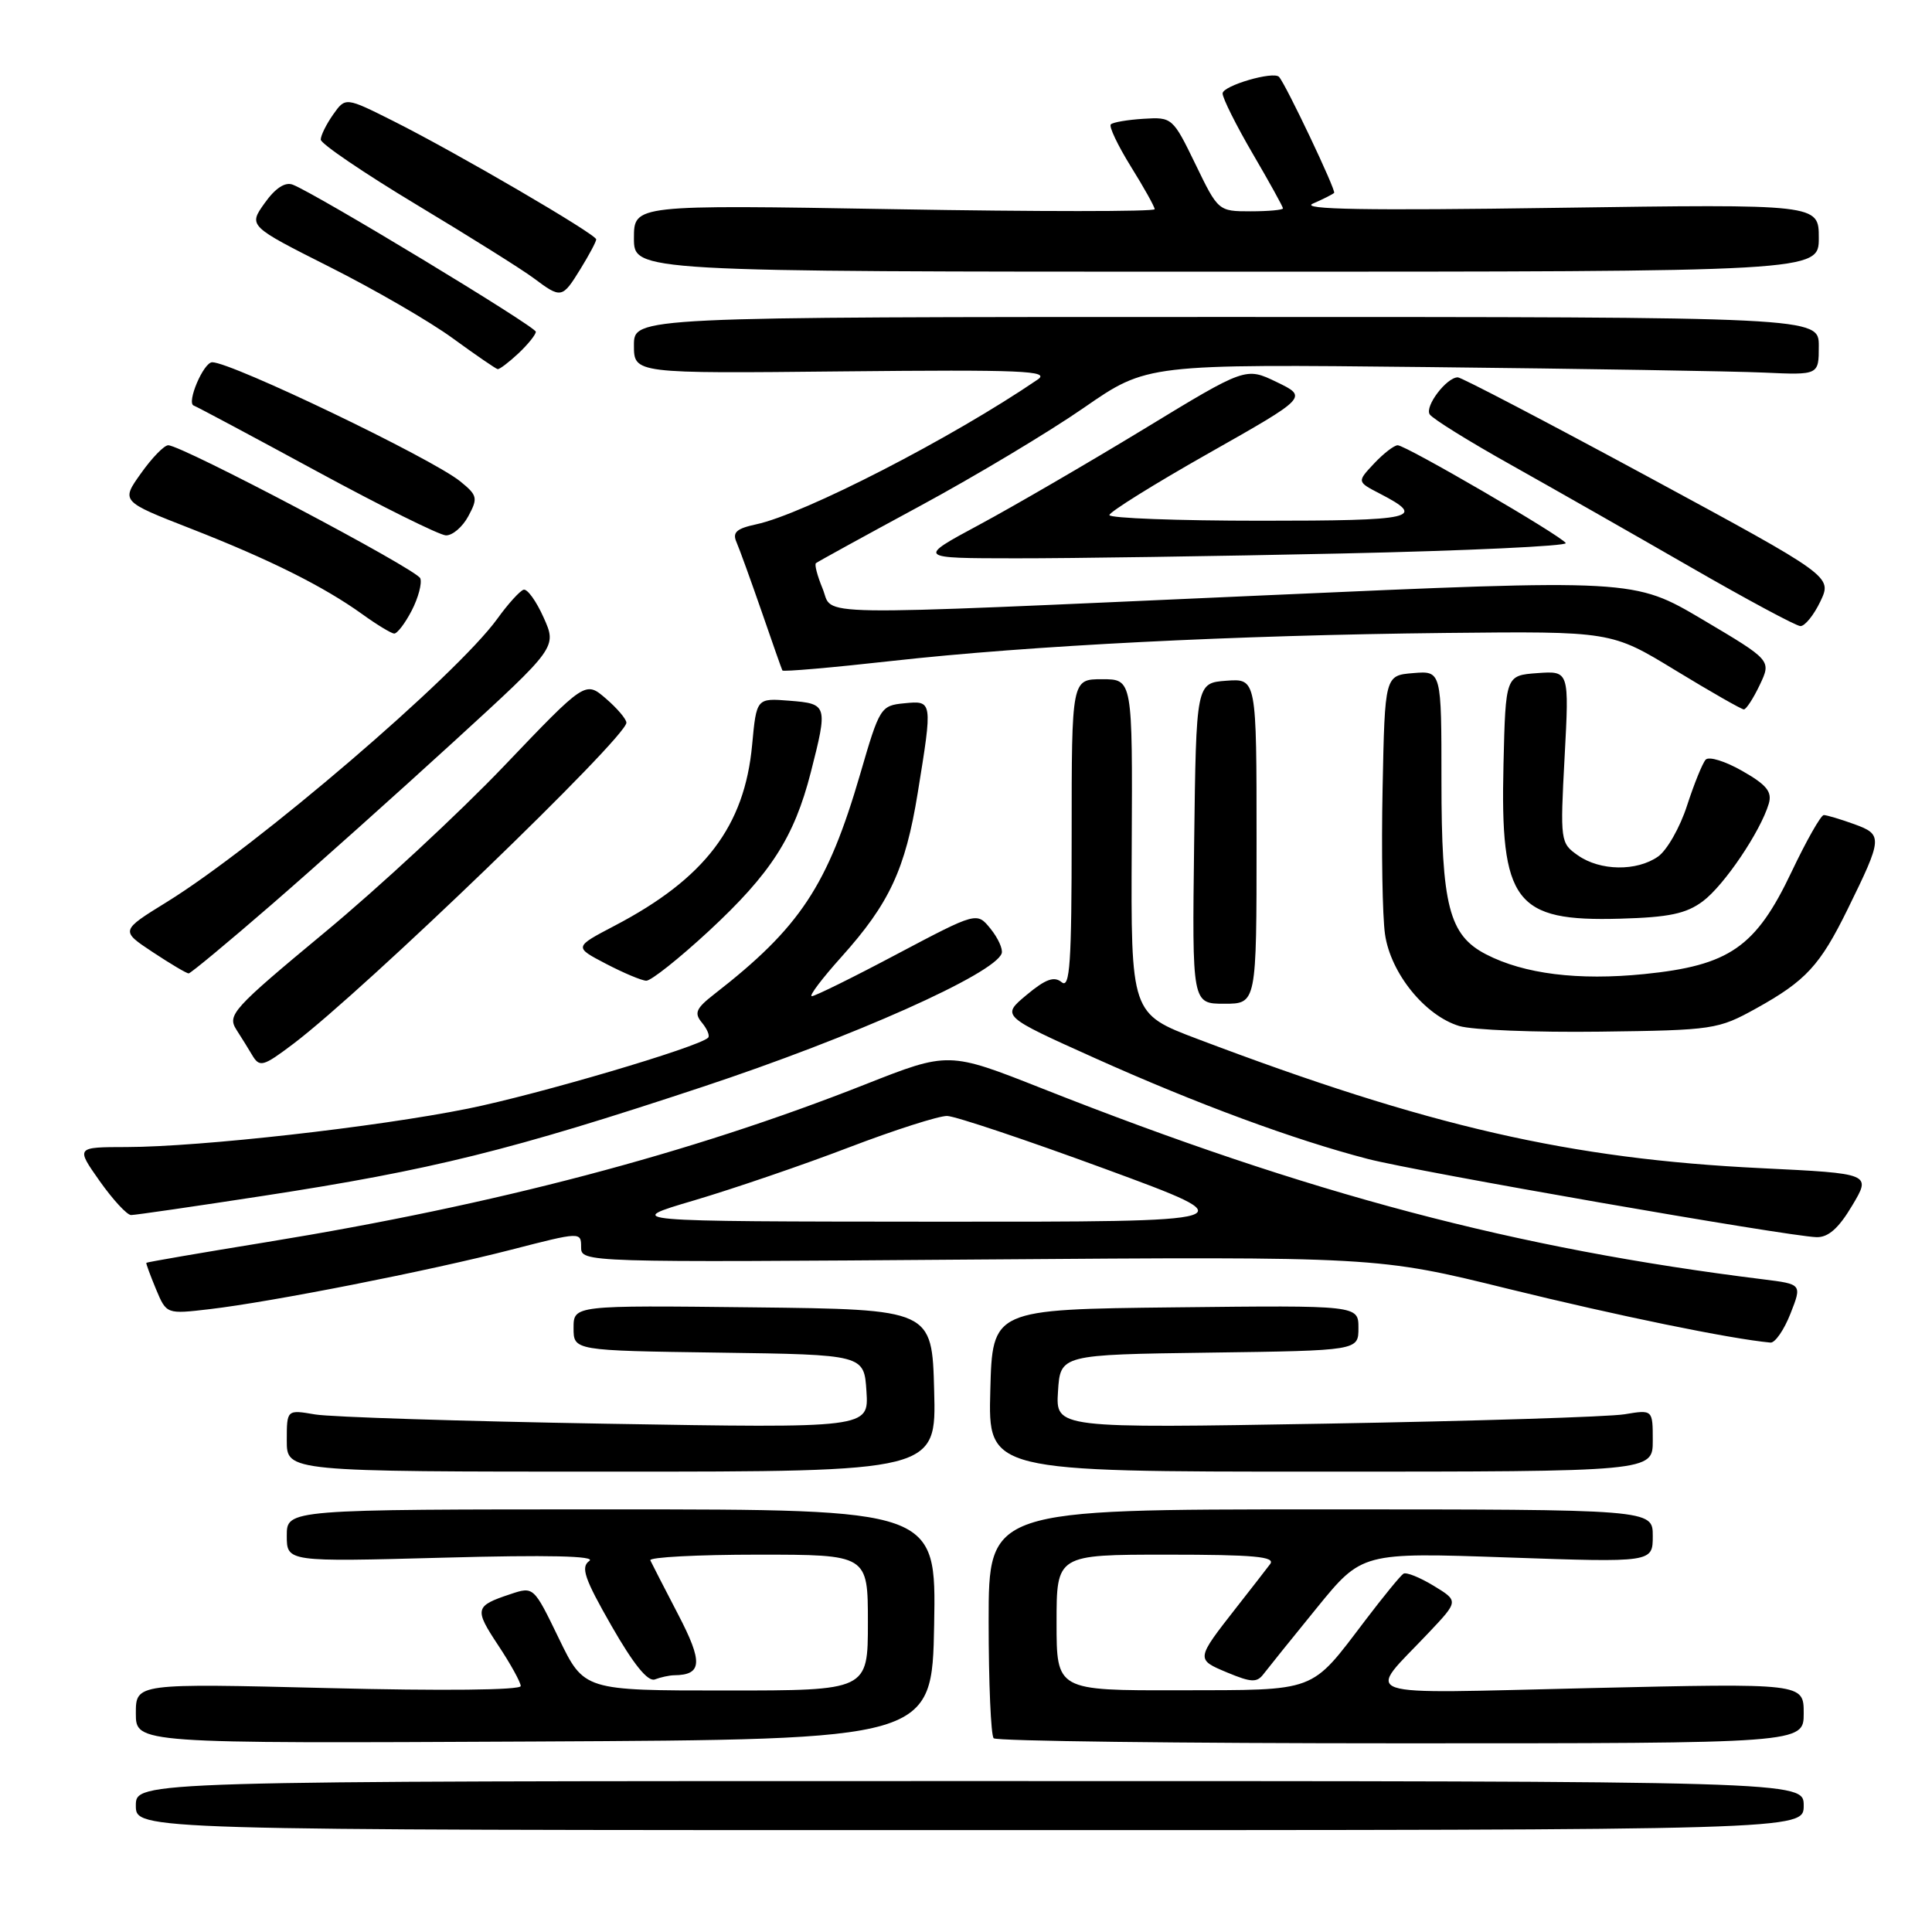 <?xml version="1.0" encoding="UTF-8" standalone="no"?>
<!DOCTYPE svg PUBLIC "-//W3C//DTD SVG 1.1//EN" "http://www.w3.org/Graphics/SVG/1.1/DTD/svg11.dtd" >
<svg xmlns="http://www.w3.org/2000/svg" xmlns:xlink="http://www.w3.org/1999/xlink" version="1.1" viewBox="0 0 256 256">
 <g >
 <path fill="currentColor"
d=" M 239.00 239.25 C 239.00 236.00 239.00 236.00 128.50 236.00 C 18.00 236.00 18.00 236.00 18.00 239.25 C 18.00 242.50 18.00 242.50 128.50 242.50 C 239.00 242.50 239.00 242.50 239.00 239.25 Z  M 123.78 215.25 C 124.05 200.00 124.05 200.00 81.03 200.00 C 38.00 200.00 38.00 200.00 38.00 203.48 C 38.00 206.96 38.00 206.96 58.75 206.40 C 72.60 206.02 79.03 206.17 78.09 206.83 C 76.92 207.65 77.44 209.17 81.03 215.44 C 83.95 220.54 85.85 222.89 86.78 222.53 C 87.54 222.24 88.69 221.99 89.33 221.98 C 93.06 221.94 93.17 220.27 89.84 213.89 C 88.01 210.37 86.36 207.16 86.17 206.75 C 85.99 206.34 92.40 206.00 100.42 206.00 C 115.00 206.00 115.00 206.00 115.00 215.00 C 115.00 224.00 115.00 224.00 96.19 224.00 C 77.39 224.00 77.39 224.00 74.05 217.10 C 70.71 210.20 70.71 210.20 67.61 211.24 C 62.91 212.80 62.82 213.19 66.02 218.02 C 67.66 220.49 68.99 222.91 69.00 223.41 C 69.00 223.95 58.62 224.06 43.50 223.68 C 18.00 223.05 18.00 223.05 18.00 227.03 C 18.00 231.02 18.00 231.02 70.75 230.76 C 123.50 230.50 123.50 230.50 123.78 215.25 Z  M 239.00 227.02 C 239.00 223.03 239.00 223.03 210.75 223.68 C 178.76 224.41 180.98 225.17 189.33 216.32 C 193.28 212.14 193.28 212.14 189.96 210.12 C 188.13 209.01 186.34 208.29 185.97 208.52 C 185.59 208.75 183.31 211.54 180.90 214.71 C 173.56 224.36 174.69 223.93 156.25 223.97 C 140.00 224.00 140.00 224.00 140.00 215.00 C 140.00 206.00 140.00 206.00 154.62 206.00 C 166.16 206.00 169.05 206.26 168.30 207.25 C 167.78 207.94 165.77 210.53 163.83 213.00 C 158.44 219.89 158.44 219.87 162.62 221.62 C 165.82 222.95 166.55 222.98 167.44 221.80 C 168.02 221.04 171.19 217.10 174.48 213.06 C 180.47 205.70 180.47 205.70 199.73 206.37 C 219.00 207.04 219.00 207.04 219.00 203.52 C 219.00 200.00 219.00 200.00 175.00 200.00 C 131.00 200.00 131.00 200.00 131.00 214.83 C 131.00 222.99 131.30 229.97 131.67 230.33 C 132.03 230.70 156.33 231.00 185.67 231.00 C 239.00 231.00 239.00 231.00 239.00 227.02 Z  M 123.78 184.25 C 123.50 173.50 123.50 173.50 99.75 173.23 C 76.00 172.96 76.00 172.96 76.00 175.96 C 76.00 178.96 76.00 178.96 95.25 179.23 C 114.50 179.50 114.50 179.50 114.81 184.37 C 115.12 189.24 115.12 189.24 80.31 188.65 C 61.16 188.32 43.81 187.77 41.75 187.42 C 38.00 186.78 38.00 186.78 38.00 190.89 C 38.00 195.00 38.00 195.00 81.03 195.00 C 124.07 195.00 124.07 195.00 123.78 184.25 Z  M 219.00 190.89 C 219.00 186.78 219.00 186.78 215.25 187.40 C 213.19 187.74 195.39 188.30 175.69 188.64 C 139.88 189.26 139.88 189.26 140.19 184.38 C 140.50 179.50 140.50 179.50 160.25 179.23 C 180.00 178.96 180.00 178.96 180.00 175.96 C 180.00 172.96 180.00 172.96 155.75 173.23 C 131.50 173.50 131.50 173.50 131.22 184.25 C 130.93 195.00 130.93 195.00 174.97 195.00 C 219.00 195.00 219.00 195.00 219.00 190.89 Z  M 237.24 174.08 C 238.78 170.16 238.78 170.16 233.64 169.52 C 200.80 165.45 173.55 158.24 138.09 144.23 C 125.69 139.33 125.69 139.33 114.59 143.71 C 91.40 152.86 65.70 159.63 35.50 164.56 C 26.70 165.99 19.45 167.24 19.39 167.33 C 19.33 167.42 19.91 168.99 20.67 170.82 C 22.06 174.14 22.06 174.14 27.78 173.47 C 35.92 172.52 56.88 168.39 67.75 165.59 C 76.95 163.22 77.00 163.22 77.00 165.25 C 77.00 167.28 77.20 167.29 129.75 166.89 C 182.50 166.50 182.50 166.50 199.90 170.79 C 214.30 174.33 229.28 177.41 234.60 177.90 C 235.20 177.95 236.39 176.24 237.24 174.08 Z  M 245.42 159.75 C 247.96 155.50 247.96 155.50 233.38 154.79 C 208.03 153.56 189.33 149.28 158.68 137.67 C 149.85 134.33 149.85 134.33 149.96 112.16 C 150.07 90.00 150.07 90.00 146.03 90.00 C 142.00 90.00 142.00 90.00 142.00 110.62 C 142.00 127.59 141.77 131.05 140.68 130.15 C 139.68 129.32 138.55 129.73 136.02 131.84 C 132.68 134.63 132.68 134.63 145.09 140.21 C 158.56 146.26 171.43 151.02 181.26 153.57 C 187.73 155.25 236.83 163.81 240.69 163.93 C 242.25 163.98 243.63 162.76 245.42 159.75 Z  M 34.93 158.45 C 57.20 155.03 67.70 152.43 93.05 144.03 C 113.02 137.42 131.82 129.03 132.73 126.32 C 132.91 125.76 132.25 124.30 131.25 123.06 C 129.44 120.83 129.44 120.83 118.88 126.41 C 113.08 129.49 107.99 132.00 107.57 132.00 C 107.15 132.00 108.92 129.66 111.49 126.80 C 117.84 119.73 119.96 115.19 121.60 105.09 C 123.59 92.82 123.59 92.82 119.81 93.19 C 116.70 93.49 116.54 93.75 114.00 102.50 C 109.66 117.39 106.01 122.90 94.62 131.75 C 92.21 133.63 91.95 134.24 93.02 135.52 C 93.71 136.36 94.08 137.25 93.83 137.50 C 92.60 138.74 71.26 145.03 62.00 146.90 C 49.84 149.35 26.52 151.97 16.77 151.99 C 10.04 152.00 10.04 152.00 13.21 156.50 C 14.96 158.97 16.83 161.00 17.37 161.00 C 17.92 161.00 25.82 159.85 34.93 158.45 Z  M 38.91 138.28 C 48.33 131.15 83.00 97.72 83.00 95.76 C 83.00 95.29 81.78 93.85 80.28 92.56 C 77.56 90.22 77.56 90.22 66.78 101.51 C 60.86 107.71 50.16 117.64 43.00 123.57 C 30.83 133.67 30.09 134.49 31.32 136.43 C 32.05 137.57 32.98 139.06 33.38 139.75 C 34.40 141.48 34.82 141.37 38.91 138.28 Z  M 232.70 133.62 C 239.28 129.97 241.16 127.93 244.81 120.50 C 249.48 110.99 249.51 110.59 245.68 109.20 C 243.85 108.54 242.04 108.00 241.66 108.00 C 241.28 108.00 239.35 111.40 237.38 115.55 C 232.65 125.51 229.16 127.93 217.87 129.07 C 209.11 129.95 201.96 129.06 196.92 126.46 C 192.00 123.92 191.00 120.02 191.00 103.47 C 191.00 88.88 191.00 88.88 187.25 89.19 C 183.50 89.50 183.50 89.50 183.20 104.50 C 183.03 112.75 183.18 121.43 183.52 123.79 C 184.26 128.95 188.81 134.57 193.35 135.95 C 195.08 136.48 203.47 136.81 212.00 136.70 C 227.03 136.51 227.66 136.41 232.70 133.62 Z  M 166.50 111.45 C 166.50 89.91 166.50 89.91 162.50 90.20 C 158.50 90.50 158.50 90.50 158.23 111.75 C 157.96 133.00 157.96 133.00 162.23 133.00 C 166.50 133.00 166.50 133.00 166.50 111.45 Z  M 93.91 123.38 C 102.14 115.75 105.22 110.97 107.43 102.36 C 109.71 93.43 109.66 93.25 104.62 92.85 C 100.24 92.50 100.24 92.50 99.66 98.71 C 98.66 109.49 93.40 116.41 81.43 122.67 C 76.05 125.49 76.05 125.49 80.28 127.70 C 82.60 128.91 85.01 129.93 85.63 129.95 C 86.25 129.98 89.97 127.02 93.91 123.38 Z  M 36.00 119.85 C 41.78 114.84 52.64 105.12 60.15 98.25 C 73.80 85.76 73.80 85.76 72.03 81.82 C 71.06 79.65 69.87 78.00 69.38 78.14 C 68.90 78.28 67.32 80.01 65.89 82.00 C 60.45 89.51 34.00 112.17 22.12 119.51 C 15.95 123.32 15.95 123.32 20.22 126.15 C 22.58 127.71 24.73 128.99 25.00 128.98 C 25.27 128.97 30.22 124.86 36.00 119.85 Z  M 225.64 119.42 C 228.46 117.31 233.27 110.19 234.37 106.50 C 234.84 104.92 234.10 104.00 230.87 102.16 C 228.62 100.87 226.44 100.19 226.01 100.66 C 225.59 101.12 224.48 103.86 223.54 106.75 C 222.61 109.64 220.88 112.67 219.70 113.50 C 216.87 115.48 212.02 115.41 209.08 113.34 C 206.76 111.72 206.72 111.46 207.32 100.29 C 207.93 88.89 207.93 88.89 203.72 89.19 C 199.50 89.50 199.50 89.50 199.22 101.28 C 198.78 119.56 200.72 122.13 214.68 121.73 C 221.16 121.55 223.43 121.07 225.64 119.42 Z  M 233.18 90.75 C 234.72 87.50 234.72 87.50 225.61 82.10 C 216.50 76.71 216.50 76.71 167.50 78.89 C 105.55 81.64 110.54 81.72 108.99 77.97 C 108.30 76.30 107.90 74.79 108.12 74.62 C 108.33 74.44 114.52 71.04 121.88 67.06 C 129.24 63.08 139.02 57.22 143.62 54.03 C 151.98 48.24 151.98 48.24 189.24 48.64 C 209.73 48.86 229.76 49.19 233.75 49.37 C 241.00 49.70 241.00 49.70 241.00 45.85 C 241.00 42.00 241.00 42.00 162.50 42.00 C 84.00 42.00 84.00 42.00 84.00 45.75 C 84.00 49.50 84.00 49.50 111.75 49.21 C 135.45 48.97 139.21 49.13 137.50 50.29 C 126.16 58.03 106.51 68.14 100.18 69.48 C 97.58 70.04 97.02 70.55 97.59 71.84 C 97.99 72.76 99.48 76.88 100.91 81.00 C 102.33 85.12 103.57 88.65 103.67 88.84 C 103.77 89.03 110.30 88.46 118.17 87.58 C 136.46 85.54 163.55 84.17 191.50 83.87 C 213.50 83.64 213.50 83.64 222.00 88.82 C 226.68 91.67 230.76 94.00 231.07 94.00 C 231.38 94.00 232.33 92.54 233.18 90.75 Z  M 54.55 80.91 C 55.43 79.21 55.94 77.28 55.69 76.63 C 55.23 75.43 24.10 59.00 22.29 59.00 C 21.75 59.00 20.13 60.67 18.68 62.72 C 16.03 66.43 16.03 66.43 25.27 70.04 C 35.71 74.12 42.88 77.70 48.00 81.38 C 49.92 82.77 51.83 83.92 52.22 83.95 C 52.62 83.98 53.67 82.61 54.55 80.91 Z  M 241.21 79.69 C 242.78 76.38 242.78 76.38 218.41 63.19 C 205.00 55.94 193.64 50.00 193.17 50.00 C 191.68 50.00 188.77 53.83 189.44 54.90 C 189.79 55.47 194.67 58.50 200.29 61.64 C 205.90 64.79 216.57 70.86 224.00 75.14 C 231.43 79.42 237.98 82.94 238.56 82.96 C 239.15 82.98 240.34 81.51 241.21 79.69 Z  M 177.80 73.34 C 194.36 72.98 207.72 72.35 207.47 71.96 C 206.87 70.98 186.28 59.00 185.20 59.00 C 184.73 59.00 183.32 60.09 182.07 61.42 C 179.80 63.84 179.80 63.84 182.84 65.41 C 189.10 68.65 187.57 69.00 167.06 69.00 C 156.03 69.00 147.00 68.66 147.00 68.25 C 147.01 67.84 152.92 64.15 160.15 60.06 C 173.29 52.62 173.29 52.62 169.18 50.63 C 165.06 48.64 165.06 48.64 151.54 56.87 C 144.10 61.39 134.30 67.09 129.76 69.53 C 121.50 73.97 121.50 73.97 134.59 73.98 C 141.79 73.99 161.23 73.70 177.80 73.34 Z  M 62.06 68.39 C 63.35 65.99 63.26 65.63 60.98 63.78 C 57.21 60.73 30.70 48.00 28.12 48.00 C 26.97 48.00 24.68 53.39 25.67 53.74 C 26.13 53.91 33.47 57.83 42.00 62.46 C 50.53 67.09 58.21 70.90 59.08 70.94 C 59.95 70.97 61.29 69.83 62.06 68.39 Z  M 68.69 46.83 C 69.96 45.63 71.00 44.34 71.00 43.96 C 71.00 43.28 41.86 25.65 38.79 24.47 C 37.77 24.08 36.48 24.93 35.07 26.91 C 32.91 29.94 32.91 29.94 43.70 35.38 C 49.64 38.37 56.98 42.62 60.00 44.83 C 63.02 47.03 65.70 48.87 65.94 48.91 C 66.18 48.96 67.41 48.02 68.69 46.83 Z  M 76.92 35.63 C 78.06 33.78 79.00 32.02 79.00 31.72 C 79.00 31.04 60.53 20.26 52.14 16.05 C 45.78 12.86 45.78 12.86 44.14 15.18 C 43.24 16.46 42.50 17.95 42.50 18.50 C 42.50 19.04 48.21 22.92 55.19 27.12 C 62.16 31.31 69.14 35.68 70.69 36.84 C 74.37 39.59 74.49 39.57 76.92 35.63 Z  M 241.00 31.52 C 241.00 27.04 241.00 27.04 206.25 27.54 C 181.06 27.91 172.18 27.76 173.96 26.98 C 175.32 26.39 176.58 25.75 176.78 25.56 C 177.07 25.27 170.40 11.21 169.48 10.19 C 168.76 9.38 162.00 11.36 162.00 12.38 C 162.00 13.01 163.80 16.61 166.00 20.38 C 168.20 24.14 170.00 27.40 170.00 27.61 C 170.00 27.82 168.07 28.00 165.71 28.00 C 161.44 28.00 161.41 27.97 158.40 21.75 C 155.41 15.59 155.31 15.50 151.53 15.74 C 149.42 15.87 147.47 16.20 147.19 16.48 C 146.91 16.75 148.11 19.26 149.84 22.06 C 151.58 24.85 153.00 27.40 153.00 27.72 C 153.00 28.05 137.47 28.05 118.50 27.72 C 84.00 27.13 84.00 27.13 84.00 31.56 C 84.00 36.00 84.00 36.00 162.50 36.00 C 241.00 36.00 241.00 36.00 241.00 31.52 Z  M 92.00 159.05 C 97.22 157.50 106.45 154.35 112.50 152.03 C 118.55 149.72 124.40 147.85 125.50 147.87 C 126.60 147.90 136.05 151.07 146.50 154.91 C 165.50 161.90 165.50 161.90 124.00 161.88 C 82.50 161.85 82.50 161.85 92.00 159.05 Z "/>
</g>
</svg>